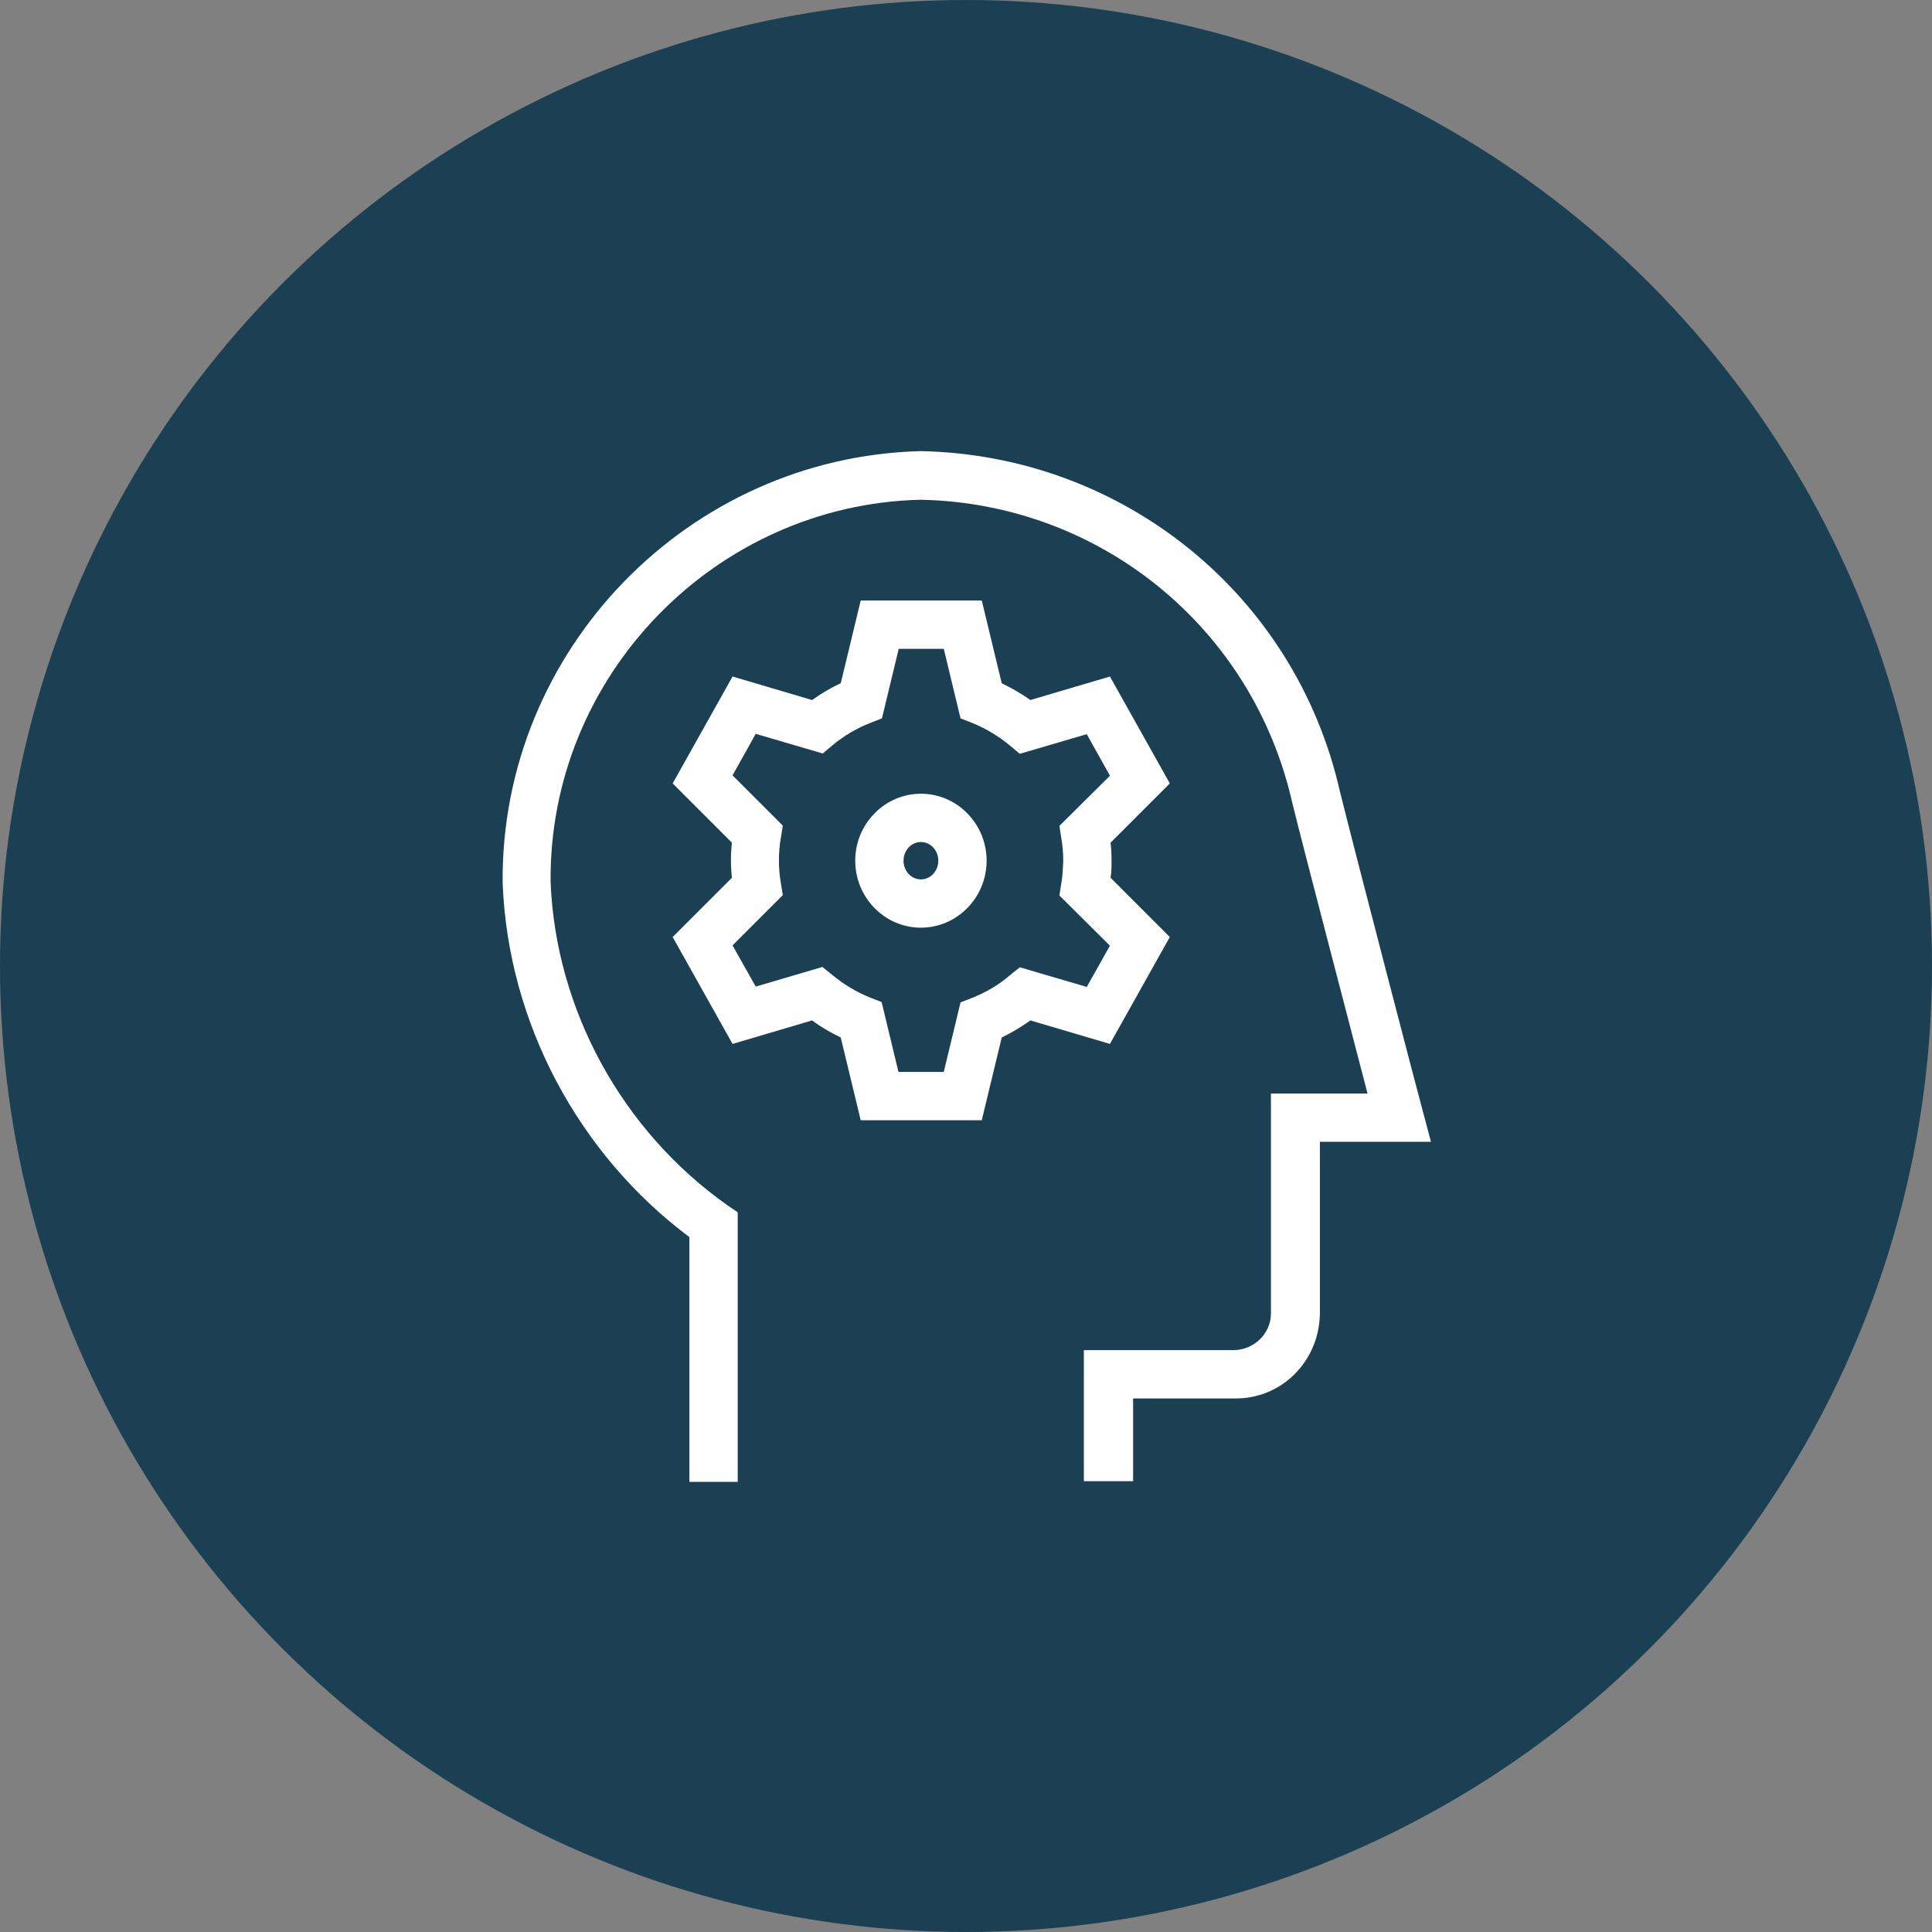 <svg xmlns="http://www.w3.org/2000/svg" id="Layer_1" viewBox="0 0 60 60"><rect x="0" y="0" width="60" height="60" fill="#808080" stroke="none"/><defs><style>.cls-1{fill:#fff;}.cls-2{fill:#1b4053;}</style></defs><circle class="cls-2" cx="30" cy="30" r="30"></circle><g id="Groupe_407"><g id="Groupe_406"><g id="Ellipse_84"><path class="cls-1" d="M28.6,28.81c-1.12,0-2.04-.93-2.04-2.08s.92-2.08,2.04-2.08,2.04,.93,2.04,2.08-.92,2.08-2.04,2.08Zm0-2.66c-.3,0-.54,.26-.54,.58s.24,.58,.54,.58,.54-.26,.54-.58-.24-.58-.54-.58Z"></path></g><g id="Trac&#xE9;_273"><path class="cls-1" d="M35.16,46h-1.5v-4.07h4.64c.64,0,1.17-.51,1.17-1.14v-.1s0-6.73,0-6.73h3c-.57-2.2-1.99-7.61-2.34-9.04-1.23-5.43-5.97-9.29-11.54-9.4-6.38,.15-11.56,5.48-11.49,11.88,.16,3.96,2.22,7.72,5.49,10.03l.32,.22v8.37h-1.5v-7.6c-3.46-2.59-5.63-6.67-5.8-10.99-.07-7.23,5.76-13.24,12.99-13.42,6.29,.13,11.63,4.47,13.01,10.56,.44,1.78,2.55,9.87,2.58,9.95l.25,.94h-3.45v5.34c-.02,1.47-1.19,2.67-2.69,2.63h-3.11v2.57Z"></path></g></g><g id="Trac&#xE9;_274"><path class="cls-1" d="M30.49,34.79h-3.76l-.62-2.57c-.31-.15-.61-.32-.89-.53l-2.47,.73-1.86-3.32,1.84-1.84c-.02-.18-.03-.36-.03-.54,0-.18,.01-.37,.03-.55l-1.84-1.84,1.86-3.32,2.47,.73c.28-.2,.58-.38,.89-.52l.62-2.57h3.76l.62,2.57c.31,.15,.61,.32,.89,.52l2.47-.73,1.86,3.32-1.84,1.84c.02,.18,.03,.36,.03,.54h0c0,.19,0,.37-.03,.55l1.84,1.84-1.86,3.32-2.47-.73c-.28,.2-.58,.38-.89,.53l-.62,2.57Zm-2.58-1.5h1.4l.52-2.16,.36-.14c.43-.17,.82-.4,1.17-.7l.31-.25,2.08,.61,.72-1.28-1.57-1.56,.06-.38c.04-.23,.05-.47,.06-.7,0-.23-.02-.47-.06-.7l-.06-.38,1.57-1.56-.72-1.29-2.08,.61-.31-.26c-.35-.29-.75-.53-1.17-.7l-.36-.14-.52-2.16h-1.4l-.52,2.16-.36,.14c-.43,.17-.82,.4-1.17,.69l-.31,.26-2.08-.61-.72,1.29,1.56,1.56-.06,.38c-.04,.23-.06,.47-.06,.71,0,.23,.02,.46,.06,.69l.06,.38-1.56,1.56,.72,1.28,2.07-.61,.31,.25c.35,.29,.75,.53,1.17,.7l.36,.14,.52,2.16Z"></path></g></g></svg>